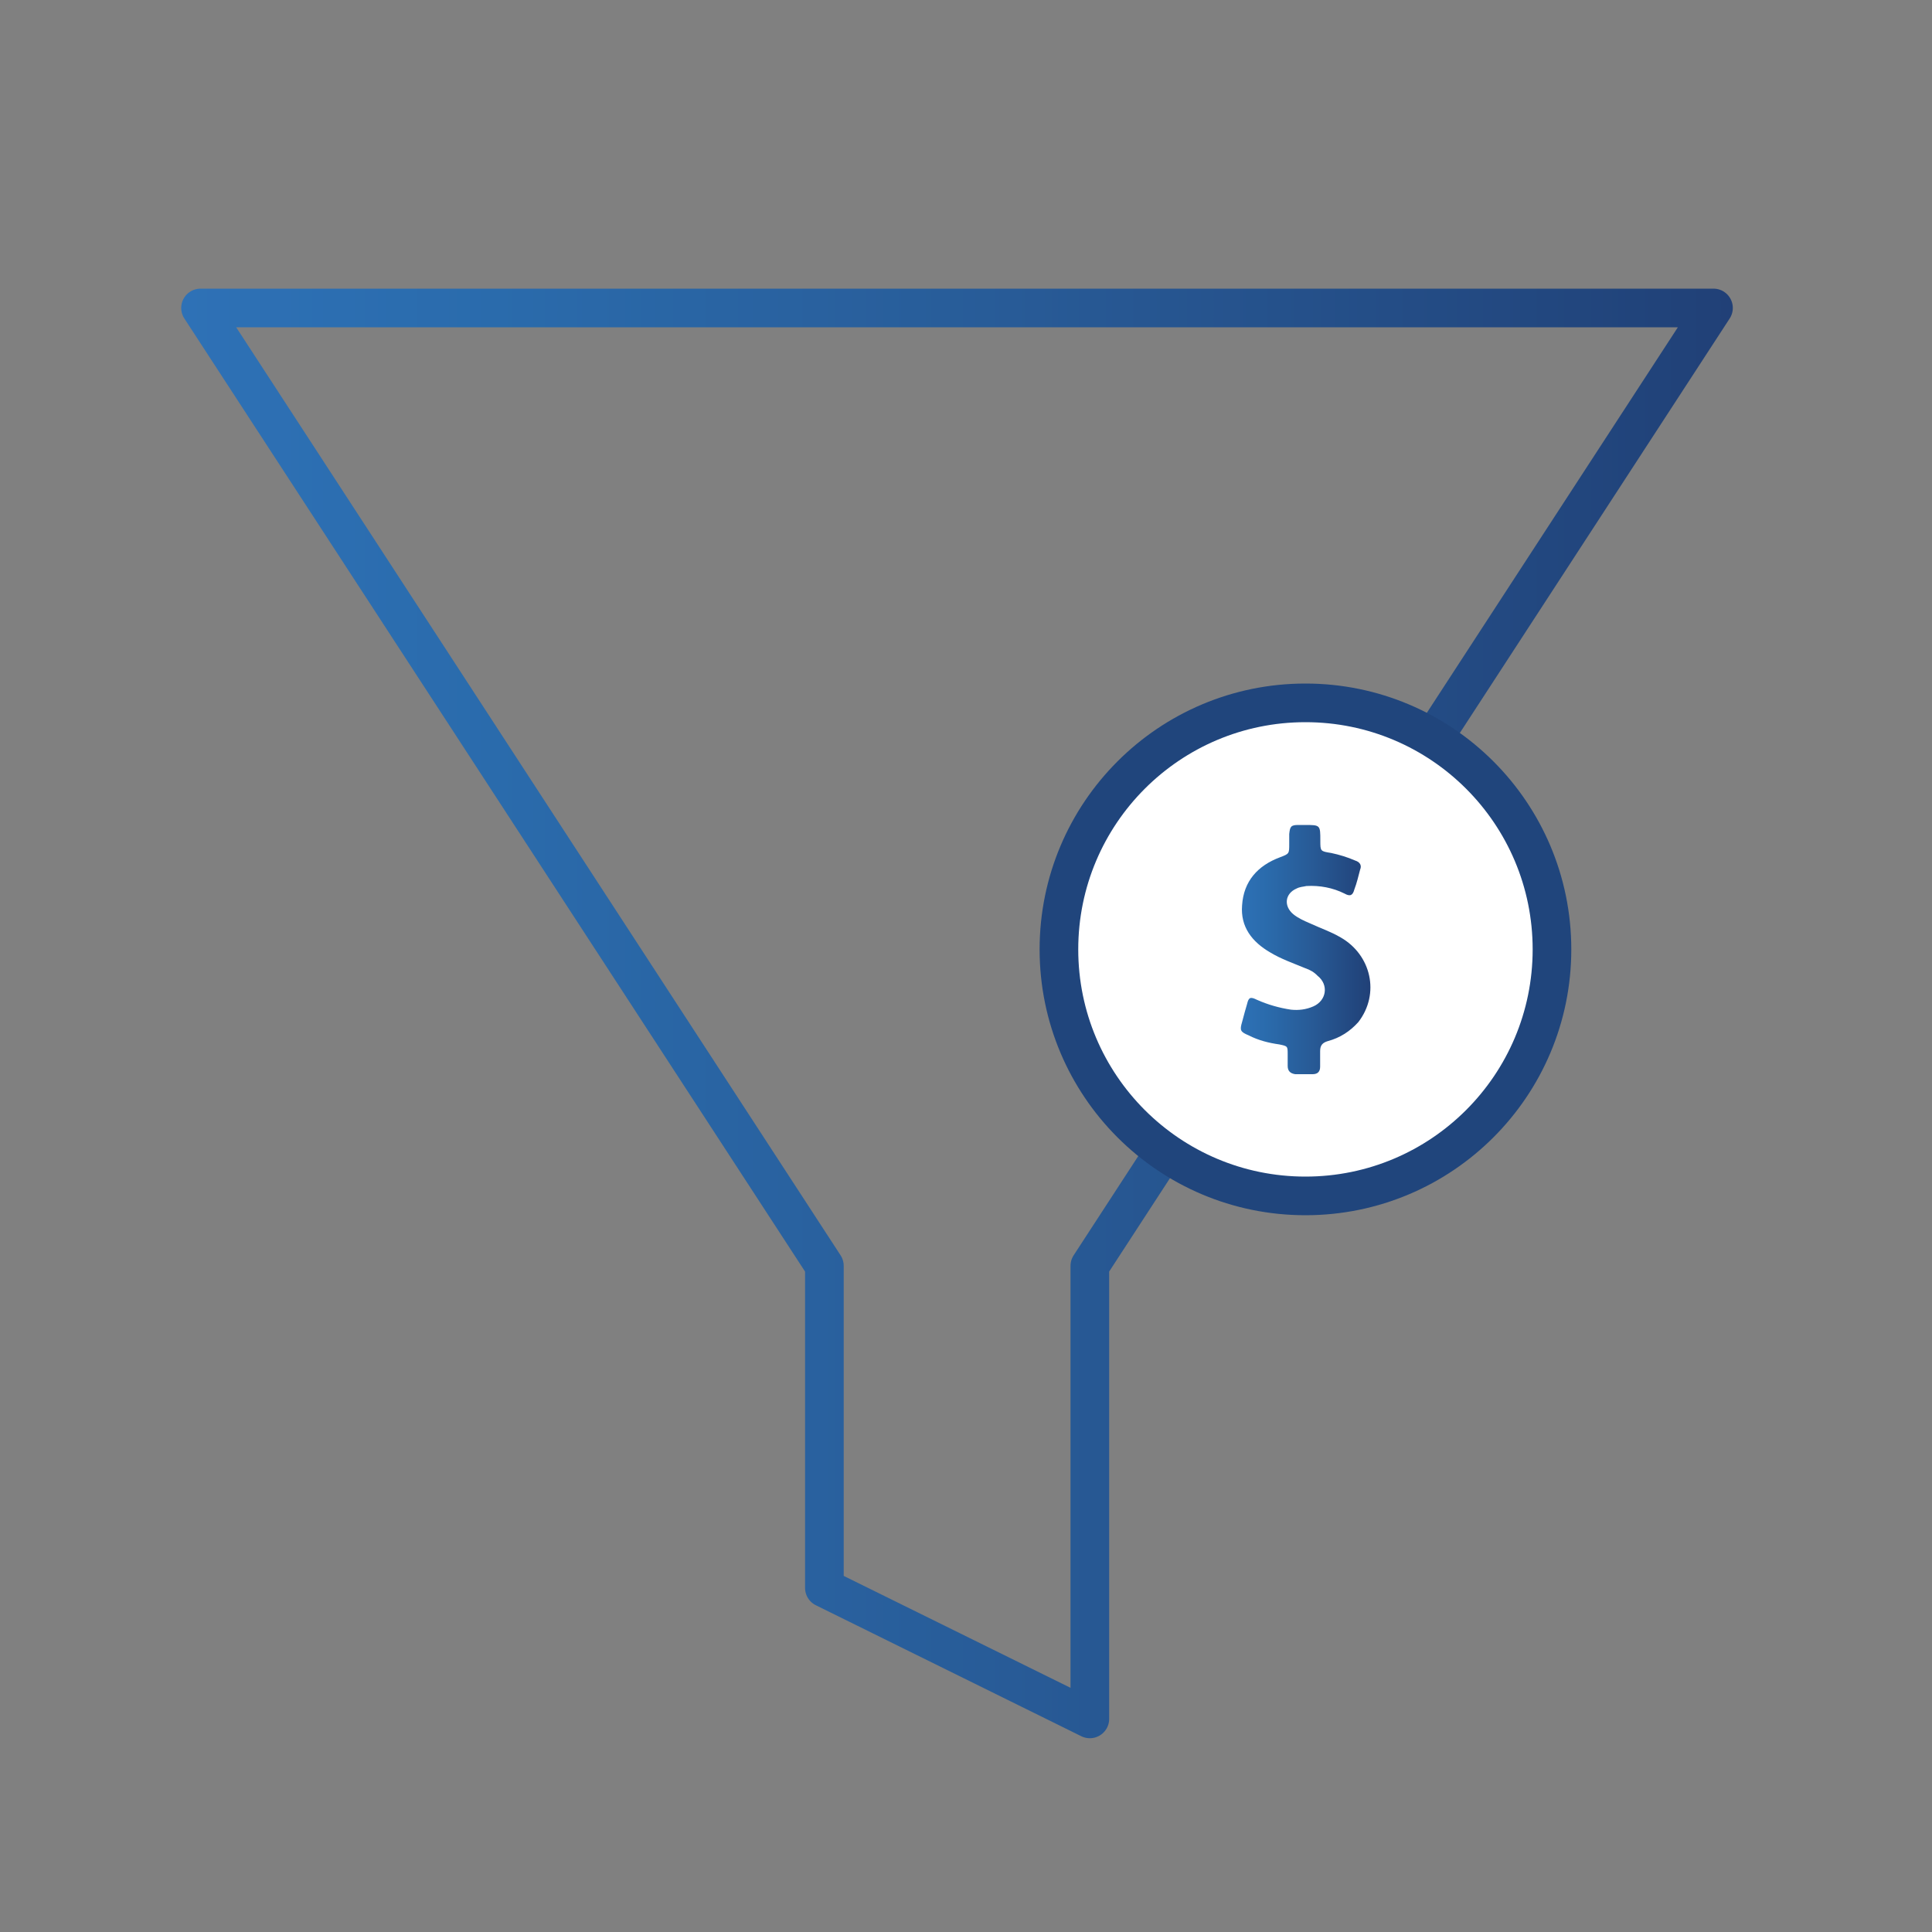 <?xml version="1.0" encoding="utf-8"?>
<!-- Generator: Adobe Illustrator 25.0.0, SVG Export Plug-In . SVG Version: 6.00 Build 0)  -->
<svg version="1.1" xmlns="http://www.w3.org/2000/svg" xmlns:xlink="http://www.w3.org/1999/xlink" x="0px" y="0px"
	 viewBox="0 0 100 100" style="enable-background:new 0 0 100 100;" xml:space="preserve">
<rect x="0" y="0" width="100" height="100" fill="#808080" stroke="none"/>
<style type="text/css">
	.st0{fill:none;stroke:url(#SVGID_1_);stroke-width:2;stroke-linecap:round;stroke-linejoin:round;stroke-miterlimit:10;}
	.st1{fill:none;stroke:#C43E96;stroke-width:2;stroke-linecap:round;stroke-linejoin:round;stroke-miterlimit:10;}
	.st2{fill:#C43E96;}
	.st3{display:none;fill:none;stroke:#C43E96;stroke-width:2;stroke-linecap:round;stroke-linejoin:round;stroke-miterlimit:10;}
	.st4{fill:none;stroke:url(#SVGID_2_);stroke-width:2;stroke-linecap:round;stroke-linejoin:round;stroke-miterlimit:10;}
	.st5{fill:none;stroke:url(#SVGID_3_);stroke-width:2;stroke-linecap:round;stroke-linejoin:round;stroke-miterlimit:10;}
	.st6{fill:none;stroke:url(#SVGID_4_);stroke-width:2;stroke-linecap:round;stroke-linejoin:round;stroke-miterlimit:10;}
	.st7{fill:none;stroke:url(#SVGID_5_);stroke-width:2;stroke-linecap:round;stroke-linejoin:round;stroke-miterlimit:10;}
	.st8{fill:none;stroke:url(#SVGID_6_);stroke-width:2;stroke-linecap:round;stroke-linejoin:round;stroke-miterlimit:10;}
	.st9{fill:none;stroke:url(#SVGID_7_);stroke-width:2;stroke-linecap:round;stroke-linejoin:round;stroke-miterlimit:10;}
	.st10{fill:none;stroke:url(#SVGID_8_);stroke-width:2;stroke-linecap:round;stroke-linejoin:round;stroke-miterlimit:10;}
	.st11{fill:none;stroke:url(#SVGID_9_);stroke-width:2;stroke-linecap:round;stroke-linejoin:round;stroke-miterlimit:10;}
	
		.st12{fill:none;stroke:#C43E96;stroke-width:2;stroke-linecap:round;stroke-linejoin:round;stroke-miterlimit:10;stroke-dasharray:0.1,5;}
	.st13{fill:none;stroke:#C44096;stroke-width:2;stroke-linecap:round;stroke-linejoin:round;stroke-miterlimit:10;}
	.st14{fill:none;stroke:#000000;stroke-width:2;stroke-linecap:round;stroke-linejoin:round;stroke-miterlimit:10;}
	.st15{fill:none;stroke:#C43E96;stroke-width:1.82;stroke-linecap:round;stroke-linejoin:round;stroke-miterlimit:10;}
	.st16{fill:#C33F97;stroke:#C43E96;stroke-width:1.82;stroke-linecap:round;stroke-linejoin:round;stroke-miterlimit:10;}
	.st17{fill:none;stroke:#C43E96;stroke-width:2.235;stroke-linecap:round;stroke-linejoin:round;stroke-miterlimit:10;}
	.st18{fill:none;stroke:#C43E96;stroke-width:1.732;stroke-linecap:round;stroke-linejoin:round;stroke-miterlimit:10;}
	.st19{fill:none;stroke:#C43E96;stroke-width:1.706;stroke-linecap:round;stroke-linejoin:round;stroke-miterlimit:10;}
	.st20{fill:#C44096;}
	.st21{fill:none;stroke:#C44096;stroke-width:6.869;stroke-linecap:round;stroke-linejoin:round;stroke-miterlimit:10;}
	.st22{fill:none;stroke:#C44096;stroke-width:7;stroke-linecap:round;stroke-linejoin:round;stroke-miterlimit:10;}
	.st23{fill:none;stroke:#C43E96;stroke-width:1.944;stroke-linecap:round;stroke-linejoin:round;stroke-miterlimit:10;}
	.st24{fill:none;stroke:#C43E96;stroke-width:1.551;stroke-linecap:round;stroke-linejoin:round;stroke-miterlimit:10;}
	.st25{fill:none;stroke:#C43E96;stroke-width:1.507;stroke-linecap:round;stroke-linejoin:round;stroke-miterlimit:10;}
	.st26{fill:none;stroke:#C43E96;stroke-width:2.454;stroke-linecap:round;stroke-linejoin:round;stroke-miterlimit:10;}
	.st27{fill:none;stroke:#C43E96;stroke-width:2.632;stroke-linecap:round;stroke-linejoin:round;stroke-miterlimit:10;}
	.st28{fill:none;stroke:#FFFFFF;stroke-width:2;stroke-linecap:round;stroke-linejoin:round;stroke-miterlimit:10;}
	.st29{fill:#231F20;}
	.st30{fill:none;stroke:#C43E96;stroke-width:0.75;stroke-linecap:round;stroke-linejoin:round;stroke-miterlimit:10;}
	.st31{fill:#010101;}
	.st32{fill:none;stroke:#C43E96;stroke-width:1.847;stroke-linecap:round;stroke-linejoin:round;stroke-miterlimit:10;}
	.st33{fill:none;stroke:#C43E96;stroke-width:1.871;stroke-linecap:round;stroke-linejoin:round;stroke-miterlimit:10;}
	.st34{fill:none;stroke:#010101;stroke-miterlimit:10;}
	.st35{fill:url(#SVGID_10_);}
	.st36{fill:url(#SVGID_11_);}
	.st37{fill:url(#SVGID_12_);}
	.st38{fill:url(#SVGID_13_);}
	.st39{fill:url(#SVGID_14_);}
	.st40{fill:url(#SVGID_15_);}
	.st41{fill:url(#SVGID_16_);}
	.st42{fill:url(#SVGID_17_);}
	.st43{fill:url(#SVGID_18_);}
	.st44{fill:url(#SVGID_19_);}
	.st45{fill:url(#SVGID_20_);}
	.st46{fill:url(#SVGID_21_);}
	.st47{fill:url(#SVGID_22_);}
	.st48{fill:none;stroke:url(#SVGID_23_);stroke-width:2;stroke-miterlimit:10;}
	.st49{fill:none;stroke:url(#SVGID_24_);stroke-width:2;stroke-miterlimit:10;}
	.st50{fill:none;stroke:url(#SVGID_25_);stroke-width:2;stroke-miterlimit:10;}
	.st51{fill:none;stroke:url(#SVGID_26_);stroke-width:2;stroke-miterlimit:10;}
	.st52{fill:none;stroke:url(#SVGID_27_);stroke-width:2;stroke-miterlimit:10;}
	.st53{fill:none;stroke:url(#SVGID_28_);stroke-width:2;stroke-miterlimit:10;}
	.st54{fill:none;stroke:url(#SVGID_29_);stroke-width:2;stroke-miterlimit:10;}
	.st55{fill:none;stroke:url(#SVGID_30_);stroke-width:2;stroke-miterlimit:10;}
	.st56{fill:none;stroke:url(#SVGID_31_);stroke-width:2;stroke-miterlimit:10;}
	.st57{fill:none;stroke:url(#SVGID_32_);stroke-width:2;stroke-miterlimit:10;}
	.st58{fill:none;stroke:url(#SVGID_33_);stroke-width:2;stroke-miterlimit:10;}
	.st59{fill:none;stroke:url(#SVGID_34_);stroke-width:2;stroke-miterlimit:10;}
	.st60{fill:none;stroke:url(#SVGID_35_);stroke-width:2;stroke-miterlimit:10;}
	.st61{fill:none;stroke:url(#SVGID_36_);stroke-width:2;stroke-miterlimit:10;}
	.st62{fill:none;stroke:url(#SVGID_37_);stroke-width:2;stroke-miterlimit:10;}
	.st63{fill:none;stroke:url(#SVGID_38_);stroke-width:2;stroke-miterlimit:10;}
	.st64{fill:none;stroke:url(#SVGID_39_);stroke-width:2;stroke-miterlimit:10;}
	.st65{fill:none;stroke:url(#SVGID_40_);stroke-width:2;stroke-miterlimit:10;}
	.st66{fill:none;stroke:url(#SVGID_41_);stroke-width:2;stroke-miterlimit:10;}
	.st67{fill:none;stroke:url(#SVGID_42_);stroke-width:2;stroke-miterlimit:10;}
	.st68{fill:none;stroke:url(#SVGID_43_);stroke-width:2;stroke-miterlimit:10;}
	.st69{fill:none;stroke:url(#SVGID_44_);stroke-width:2;stroke-miterlimit:10;}
	.st70{fill:none;stroke:url(#SVGID_45_);stroke-width:2;stroke-miterlimit:10;}
	.st71{fill:none;stroke:url(#SVGID_46_);stroke-width:2;stroke-miterlimit:10;}
	.st72{fill:none;stroke:url(#SVGID_47_);stroke-width:2;stroke-miterlimit:10;}
	.st73{fill:none;stroke:url(#SVGID_48_);stroke-width:2;stroke-miterlimit:10;}
	.st74{fill:none;stroke:url(#SVGID_49_);stroke-width:2;stroke-miterlimit:10;}
	.st75{fill:none;stroke:url(#SVGID_50_);stroke-width:2;stroke-miterlimit:10;}
	.st76{fill:none;stroke:url(#SVGID_51_);stroke-width:2;stroke-miterlimit:10;}
	.st77{fill:none;stroke:url(#SVGID_52_);stroke-width:2;stroke-miterlimit:10;}
	.st78{fill:none;stroke:url(#SVGID_53_);stroke-width:2;stroke-miterlimit:10;}
	.st79{fill:none;stroke:url(#SVGID_54_);stroke-width:2;stroke-miterlimit:10;}
	.st80{fill:none;stroke:url(#SVGID_55_);stroke-width:2;stroke-miterlimit:10;}
	.st81{fill:none;stroke:url(#SVGID_56_);stroke-width:2;stroke-miterlimit:10;}
	.st82{fill:none;stroke:url(#SVGID_57_);stroke-width:2;stroke-miterlimit:10;}
	.st83{fill:none;stroke:url(#SVGID_58_);stroke-width:2;stroke-miterlimit:10;}
	.st84{fill:none;stroke:url(#SVGID_59_);stroke-width:2;stroke-miterlimit:10;}
	.st85{fill:none;stroke:url(#SVGID_60_);stroke-width:2;stroke-miterlimit:10;}
	.st86{fill:none;stroke:url(#SVGID_61_);stroke-width:2;stroke-miterlimit:10;}
	.st87{fill:none;stroke:url(#SVGID_62_);stroke-width:2;stroke-miterlimit:10;}
	.st88{fill:none;stroke:url(#SVGID_63_);stroke-width:2;stroke-miterlimit:10;}
	.st89{fill:none;stroke:url(#SVGID_64_);stroke-width:2;stroke-miterlimit:10;}
	.st90{fill:none;stroke:url(#SVGID_65_);stroke-width:2;stroke-miterlimit:10;}
	.st91{fill:none;stroke:url(#SVGID_66_);stroke-width:2;stroke-miterlimit:10;}
	.st92{fill:none;stroke:url(#SVGID_67_);stroke-width:2;stroke-miterlimit:10;}
	.st93{fill:none;stroke:url(#SVGID_68_);stroke-width:2;stroke-miterlimit:10;}
	.st94{fill:none;stroke:url(#SVGID_69_);stroke-width:2;stroke-miterlimit:10;}
	.st95{fill:none;stroke:url(#SVGID_70_);stroke-width:2;stroke-miterlimit:10;}
	.st96{fill:none;stroke:url(#SVGID_71_);stroke-width:2;stroke-miterlimit:10;}
	.st97{fill:none;stroke:#000000;stroke-miterlimit:10;}
	.st98{fill:none;stroke:url(#SVGID_72_);stroke-width:2;stroke-linecap:round;stroke-linejoin:round;stroke-miterlimit:10;}
	.st99{fill:none;stroke:url(#SVGID_73_);stroke-width:2;stroke-linecap:round;stroke-linejoin:round;stroke-miterlimit:10;}
	.st100{fill:none;stroke:url(#SVGID_74_);stroke-width:2;stroke-linecap:round;stroke-linejoin:round;stroke-miterlimit:10;}
	.st101{fill:none;stroke:url(#SVGID_75_);stroke-width:2;stroke-linecap:round;stroke-linejoin:round;stroke-miterlimit:10;}
	.st102{fill:none;stroke:url(#SVGID_76_);stroke-width:2;stroke-linecap:round;stroke-linejoin:round;stroke-miterlimit:10;}
	.st103{fill:none;stroke:url(#SVGID_77_);stroke-width:2;stroke-linecap:round;stroke-linejoin:round;stroke-miterlimit:10;}
	.st104{fill:none;stroke:#C53D96;stroke-width:2;stroke-linecap:round;stroke-miterlimit:10;}
	.st105{fill:none;stroke:#C53D96;stroke-width:2;stroke-miterlimit:10;}
	.st106{fill:none;stroke:url(#SVGID_78_);stroke-width:2;stroke-miterlimit:10;}
	.st107{fill:none;stroke:url(#SVGID_79_);stroke-width:2;stroke-miterlimit:10;}
	.st108{fill:none;stroke:url(#SVGID_80_);stroke-width:2;stroke-miterlimit:10;}
	.st109{fill:none;stroke:url(#SVGID_81_);stroke-width:2;stroke-miterlimit:10;}
	.st110{fill:none;stroke:url(#SVGID_82_);stroke-width:2;stroke-miterlimit:10;}
	.st111{fill:none;stroke:url(#SVGID_83_);stroke-width:2;stroke-miterlimit:10;}
	.st112{fill:none;stroke:url(#SVGID_84_);stroke-width:2;stroke-miterlimit:10;}
	.st113{fill:none;stroke:#C53D96;stroke-width:2;stroke-linejoin:round;stroke-miterlimit:10;}
	.st114{fill:none;stroke:#C53D96;stroke-width:2;stroke-linecap:round;stroke-linejoin:round;stroke-miterlimit:10;}
	.st115{fill:none;stroke:url(#SVGID_85_);stroke-width:2;stroke-linecap:round;stroke-linejoin:round;stroke-miterlimit:10;}
	.st116{fill:none;stroke:url(#SVGID_86_);stroke-width:2;stroke-linecap:round;stroke-linejoin:round;stroke-miterlimit:10;}
	.st117{fill:none;stroke:url(#SVGID_87_);stroke-width:2;stroke-linecap:round;stroke-linejoin:round;stroke-miterlimit:10;}
	.st118{fill:none;stroke:url(#SVGID_88_);stroke-width:2;stroke-linecap:round;stroke-linejoin:round;stroke-miterlimit:10;}
	.st119{fill:none;stroke:url(#SVGID_89_);stroke-width:2;stroke-linecap:round;stroke-linejoin:round;stroke-miterlimit:10;}
	.st120{fill:none;stroke:url(#SVGID_90_);stroke-width:2;stroke-linecap:round;stroke-linejoin:round;stroke-miterlimit:10;}
	.st121{fill:none;stroke:url(#SVGID_91_);stroke-width:2;stroke-linecap:round;stroke-linejoin:round;stroke-miterlimit:10;}
	.st122{fill:none;stroke:url(#SVGID_92_);stroke-width:2;stroke-linecap:round;stroke-linejoin:round;stroke-miterlimit:10;}
	.st123{fill:none;stroke:#C33F97;stroke-width:2;stroke-linecap:round;stroke-linejoin:round;stroke-miterlimit:10;}
	.st124{fill:none;stroke:#C43E96;stroke-width:2;stroke-linecap:round;stroke-linejoin:round;}
	.st125{fill:none;stroke:#C43E96;stroke-width:2;stroke-linecap:round;stroke-linejoin:round;stroke-dasharray:3.915,3.915;}
	.st126{fill:none;stroke:#000000;stroke-width:2;stroke-miterlimit:10;}
	.st127{fill:none;stroke:#000000;stroke-width:2;stroke-miterlimit:10;stroke-dasharray:4.027,7.047;}
	.st128{fill:none;stroke:#C43E96;stroke-width:1.669;stroke-linecap:round;stroke-linejoin:round;stroke-miterlimit:10;}
	.st129{fill:none;stroke:url(#SVGID_93_);stroke-width:5;stroke-linecap:round;stroke-linejoin:round;stroke-miterlimit:10;}
	.st130{fill:none;stroke:url(#SVGID_94_);stroke-width:5;stroke-linecap:round;stroke-linejoin:round;stroke-miterlimit:10;}
	.st131{fill:none;stroke:url(#SVGID_95_);stroke-width:5;stroke-linecap:round;stroke-linejoin:round;stroke-miterlimit:10;}
	.st132{fill:none;stroke:url(#SVGID_96_);stroke-width:5;stroke-linecap:round;stroke-linejoin:round;stroke-miterlimit:10;}
	.st133{fill:none;stroke:url(#SVGID_97_);stroke-width:5;stroke-linecap:round;stroke-linejoin:round;stroke-miterlimit:10;}
	.st134{fill:none;stroke:url(#SVGID_98_);stroke-width:5;stroke-linecap:round;stroke-linejoin:round;stroke-miterlimit:10;}
	.st135{fill:none;stroke:url(#SVGID_99_);stroke-width:5;stroke-linecap:round;stroke-linejoin:round;stroke-miterlimit:10;}
	.st136{fill:none;stroke:url(#SVGID_100_);stroke-width:5;stroke-linecap:round;stroke-linejoin:round;stroke-miterlimit:10;}
	.st137{fill:none;stroke:url(#SVGID_101_);stroke-width:5;stroke-linecap:round;stroke-linejoin:round;stroke-miterlimit:10;}
	.st138{fill:none;stroke:url(#SVGID_102_);stroke-width:5;stroke-linecap:round;stroke-linejoin:round;stroke-miterlimit:10;}
	.st139{fill:none;stroke:url(#SVGID_103_);stroke-width:5;stroke-linecap:round;stroke-linejoin:round;stroke-miterlimit:10;}
	.st140{fill:none;stroke:url(#SVGID_104_);stroke-width:5;stroke-linecap:round;stroke-linejoin:round;stroke-miterlimit:10;}
	.st141{fill:none;stroke:url(#SVGID_105_);stroke-width:5;stroke-linecap:round;stroke-linejoin:round;stroke-miterlimit:10;}
	.st142{fill:none;stroke:url(#SVGID_106_);stroke-width:5;stroke-linecap:round;stroke-linejoin:round;stroke-miterlimit:10;}
	.st143{fill:none;stroke:url(#SVGID_107_);stroke-width:5;stroke-linecap:round;stroke-linejoin:round;stroke-miterlimit:10;}
	.st144{fill:none;stroke:url(#SVGID_108_);stroke-width:5;stroke-linecap:round;stroke-linejoin:round;stroke-miterlimit:10;}
	.st145{fill:none;stroke:url(#SVGID_109_);stroke-width:2;stroke-linecap:round;stroke-linejoin:round;stroke-miterlimit:10;}
	.st146{fill:none;stroke:url(#SVGID_110_);stroke-width:2;stroke-linecap:round;stroke-linejoin:round;stroke-miterlimit:10;}
	.st147{fill:none;stroke:url(#SVGID_111_);stroke-width:2;stroke-linecap:round;stroke-linejoin:round;stroke-miterlimit:10;}
	.st148{fill:none;stroke:url(#SVGID_112_);stroke-width:2;stroke-linecap:round;stroke-linejoin:round;stroke-miterlimit:10;}
	.st149{fill:none;stroke:url(#SVGID_113_);stroke-width:2;stroke-linecap:round;stroke-linejoin:round;stroke-miterlimit:10;}
	.st150{fill:none;stroke:url(#SVGID_114_);stroke-width:2;stroke-linecap:round;stroke-linejoin:round;stroke-miterlimit:10;}
	.st151{fill:none;stroke:url(#SVGID_115_);stroke-width:2;stroke-miterlimit:10;}
	.st152{fill:none;stroke:url(#SVGID_116_);stroke-width:2;stroke-miterlimit:10;}
	.st153{fill:none;stroke:url(#SVGID_117_);stroke-width:2;stroke-miterlimit:10;}
	.st154{fill:none;stroke:url(#SVGID_118_);stroke-width:2;stroke-miterlimit:10;}
	.st155{fill:none;stroke:url(#SVGID_119_);stroke-width:2;stroke-miterlimit:10;}
	.st156{fill:none;stroke:url(#SVGID_120_);stroke-width:2;stroke-miterlimit:10;}
	.st157{fill:none;stroke:url(#SVGID_121_);stroke-width:2;stroke-miterlimit:10;}
	.st158{fill:none;stroke:url(#SVGID_122_);stroke-width:2;stroke-miterlimit:10;}
	.st159{fill:none;stroke:url(#SVGID_123_);stroke-width:2;stroke-linecap:round;stroke-linejoin:round;stroke-miterlimit:10;}
	.st160{fill:none;stroke:url(#SVGID_124_);stroke-width:2;stroke-linecap:round;stroke-linejoin:round;stroke-miterlimit:10;}
	.st161{fill:none;stroke:url(#SVGID_125_);stroke-width:2;stroke-linecap:round;stroke-linejoin:round;stroke-miterlimit:10;}
	.st162{fill:none;stroke:url(#SVGID_126_);stroke-width:2;stroke-linecap:round;stroke-linejoin:round;stroke-miterlimit:10;}
	.st163{fill:none;stroke:url(#SVGID_127_);stroke-width:2;stroke-linecap:round;stroke-linejoin:round;stroke-miterlimit:10;}
	.st164{fill:url(#SVGID_128_);}
	.st165{fill:url(#SVGID_129_);}
	.st166{fill:url(#SVGID_130_);}
	.st167{fill:url(#SVGID_131_);}
	.st168{fill:url(#SVGID_132_);}
	.st169{fill:url(#SVGID_133_);}
	.st170{fill:url(#SVGID_134_);}
	.st171{fill:url(#SVGID_135_);}
	.st172{fill:none;stroke:url(#SVGID_136_);stroke-width:2;stroke-linecap:round;stroke-linejoin:round;stroke-miterlimit:10;}
	.st173{fill:none;stroke:url(#SVGID_137_);stroke-width:2;stroke-linecap:round;stroke-linejoin:round;stroke-miterlimit:10;}
	.st174{fill:none;stroke:url(#SVGID_138_);stroke-width:2;stroke-linecap:round;stroke-linejoin:round;stroke-miterlimit:10;}
	.st175{fill:none;stroke:url(#SVGID_139_);stroke-width:2;stroke-linecap:round;stroke-linejoin:round;stroke-miterlimit:10;}
	.st176{fill:none;stroke:url(#SVGID_140_);stroke-width:2;stroke-linecap:round;stroke-linejoin:round;stroke-miterlimit:10;}
	.st177{fill:none;stroke:url(#SVGID_141_);stroke-width:2;stroke-linecap:round;stroke-linejoin:round;stroke-miterlimit:10;}
	.st178{fill:none;stroke:url(#SVGID_142_);stroke-width:2;stroke-linecap:round;stroke-linejoin:round;stroke-miterlimit:10;}
	.st179{fill:none;stroke:url(#SVGID_143_);stroke-miterlimit:10;}
	.st180{fill:none;stroke:url(#SVGID_144_);stroke-miterlimit:10;}
	.st181{fill:none;stroke:url(#SVGID_145_);stroke-miterlimit:10;}
	.st182{fill:none;stroke:url(#SVGID_146_);stroke-miterlimit:10;}
	.st183{fill:none;stroke:url(#SVGID_147_);stroke-miterlimit:10;}
	.st184{fill:none;stroke:url(#SVGID_148_);stroke-miterlimit:10;}
	.st185{fill:none;stroke:url(#SVGID_149_);stroke-miterlimit:10;}
	.st186{fill:none;stroke:url(#SVGID_150_);stroke-miterlimit:10;}
	.st187{fill:none;stroke:url(#SVGID_151_);stroke-width:2;stroke-linecap:round;stroke-linejoin:round;}
	.st188{fill:none;stroke:url(#SVGID_152_);stroke-width:2;stroke-linecap:round;stroke-linejoin:round;}
	.st189{fill:none;stroke:url(#SVGID_153_);stroke-width:2;stroke-linecap:round;stroke-linejoin:round;}
	.st190{fill:url(#SVGID_154_);}
	.st191{fill:url(#SVGID_155_);}
	.st192{fill:none;stroke:url(#SVGID_156_);stroke-width:5;stroke-linecap:round;stroke-linejoin:round;stroke-miterlimit:10;}
	.st193{fill:none;stroke:url(#SVGID_157_);stroke-width:5;stroke-linecap:round;stroke-linejoin:round;stroke-miterlimit:10;}
	.st194{fill:none;stroke:url(#SVGID_158_);stroke-width:5;stroke-linecap:round;stroke-linejoin:round;stroke-miterlimit:10;}
	.st195{fill:none;stroke:url(#SVGID_159_);stroke-width:5;stroke-linecap:round;stroke-linejoin:round;stroke-miterlimit:10;}
	.st196{fill:none;stroke:url(#SVGID_160_);stroke-width:5;stroke-linecap:round;stroke-linejoin:round;stroke-miterlimit:10;}
	.st197{fill:none;stroke:url(#SVGID_161_);stroke-width:5;stroke-linecap:round;stroke-linejoin:round;stroke-miterlimit:10;}
	.st198{fill:none;stroke:url(#SVGID_162_);stroke-width:5;stroke-linecap:round;stroke-linejoin:round;stroke-miterlimit:10;}
	.st199{fill:none;stroke:url(#SVGID_163_);stroke-width:5;stroke-linecap:round;stroke-linejoin:round;stroke-miterlimit:10;}
	.st200{fill:none;stroke:url(#SVGID_164_);stroke-width:5;stroke-linecap:round;stroke-linejoin:round;stroke-miterlimit:10;}
	.st201{fill:none;stroke:url(#SVGID_165_);stroke-width:5;stroke-linecap:round;stroke-linejoin:round;stroke-miterlimit:10;}
	.st202{fill:none;stroke:url(#SVGID_166_);stroke-width:5;stroke-linecap:round;stroke-linejoin:round;stroke-miterlimit:10;}
	.st203{fill:none;stroke:url(#SVGID_167_);stroke-width:5;stroke-linecap:round;stroke-linejoin:round;stroke-miterlimit:10;}
	.st204{fill:none;stroke:url(#SVGID_168_);stroke-width:5;stroke-linecap:round;stroke-linejoin:round;stroke-miterlimit:10;}
	.st205{fill:none;stroke:url(#SVGID_169_);stroke-width:5;stroke-linecap:round;stroke-linejoin:round;stroke-miterlimit:10;}
	.st206{fill:none;stroke:url(#SVGID_170_);stroke-width:5;stroke-linecap:round;stroke-linejoin:round;stroke-miterlimit:10;}
	.st207{fill:none;stroke:url(#SVGID_171_);stroke-width:5;stroke-linecap:round;stroke-linejoin:round;stroke-miterlimit:10;}
	.st208{fill:#FFFFFF;stroke:#20457C;stroke-width:2;stroke-miterlimit:10;}
	.st209{fill:url(#SVGID_172_);}
	.st210{fill:url(#SVGID_173_);}
	.st211{fill:none;stroke:url(#SVGID_174_);stroke-width:2;stroke-linecap:round;stroke-linejoin:round;}
	.st212{fill:none;stroke:url(#SVGID_175_);stroke-width:2;stroke-linecap:round;stroke-linejoin:round;}
	.st213{fill:none;stroke:url(#SVGID_176_);stroke-width:2;stroke-linecap:round;stroke-linejoin:round;}
	.st214{fill:none;stroke:url(#SVGID_177_);stroke-width:2;stroke-linecap:round;stroke-linejoin:round;}
	.st215{fill:none;stroke:url(#SVGID_178_);stroke-width:2;stroke-linecap:round;stroke-linejoin:round;}
	.st216{fill:none;stroke:url(#SVGID_179_);stroke-width:2;stroke-linecap:round;stroke-linejoin:round;}
	.st217{fill:#FFFFFF;stroke:url(#SVGID_180_);stroke-width:2;stroke-linecap:round;stroke-linejoin:round;}
	.st218{fill:none;stroke:#C43E96;stroke-width:2.087;stroke-linecap:round;stroke-linejoin:round;stroke-miterlimit:10;}
	.st219{fill:none;stroke:#C34097;stroke-width:2;stroke-linecap:round;stroke-linejoin:round;stroke-miterlimit:10;}
	.st220{fill:#010101;stroke:#FFFFFF;stroke-width:10;stroke-miterlimit:10;}
	.st221{clip-path:url(#SVGID_182_);}
	.st222{fill:#1D2128;}
	.st223{fill:#FFFFFF;stroke:#000000;stroke-miterlimit:10;}
	.st224{clip-path:url(#SVGID_184_);}
	.st225{fill:url(#SVGID_185_);}
	.st226{fill:url(#SVGID_186_);}
	.st227{fill:url(#SVGID_187_);}
	.st228{fill:url(#SVGID_188_);}
	.st229{fill:url(#SVGID_189_);}
	.st230{fill:url(#SVGID_190_);}
	.st231{fill:url(#SVGID_191_);}
	
		.st232{fill-rule:evenodd;clip-rule:evenodd;fill:none;stroke:#C43E96;stroke-width:2;stroke-linecap:round;stroke-linejoin:round;stroke-miterlimit:10;}
	.st233{fill:#449DD6;}
	.st234{fill:none;stroke:url(#SVGID_192_);stroke-width:2;stroke-miterlimit:10;}
	.st235{fill:none;stroke:url(#SVGID_193_);stroke-width:2;stroke-miterlimit:10;}
	.st236{fill:none;stroke:url(#SVGID_194_);stroke-width:2;stroke-miterlimit:10;}
	.st237{fill:none;stroke:url(#SVGID_195_);stroke-width:2;stroke-miterlimit:10;}
	.st238{fill:none;stroke:url(#SVGID_196_);stroke-width:2;stroke-miterlimit:10;}
	.st239{fill:none;stroke:url(#SVGID_197_);stroke-width:2;stroke-miterlimit:10;}
	.st240{fill:none;stroke:url(#SVGID_198_);stroke-width:2;stroke-miterlimit:10;}
	.st241{clip-path:url(#SVGID_200_);fill:#213F78;}
	.st242{fill-rule:evenodd;clip-rule:evenodd;fill:#070707;}
	.st243{fill:#3768B2;}
	.st244{fill:none;stroke:url(#SVGID_201_);stroke-width:2;stroke-miterlimit:10;}
	.st245{fill:url(#SVGID_202_);}
	.st246{fill:url(#SVGID_203_);}
	.st247{fill:url(#SVGID_204_);}
	.st248{fill:url(#SVGID_205_);}
	.st249{fill:url(#SVGID_206_);}
	.st250{fill:url(#SVGID_207_);}
	.st251{fill:url(#SVGID_208_);}
	.st252{fill:url(#SVGID_209_);}
	.st253{fill:url(#SVGID_210_);}
	.st254{fill:url(#SVGID_211_);}
	.st255{fill:url(#SVGID_212_);}
	.st256{fill:url(#SVGID_213_);}
	.st257{fill:url(#SVGID_214_);}
	.st258{fill:url(#SVGID_215_);}
	.st259{fill:url(#SVGID_216_);}
	.st260{fill:url(#SVGID_217_);}
	.st261{fill:url(#SVGID_218_);}
	.st262{fill:url(#SVGID_219_);}
	.st263{fill:url(#SVGID_220_);}
	.st264{fill:url(#SVGID_221_);}
	.st265{fill:url(#SVGID_222_);}
	.st266{fill:url(#SVGID_223_);}
	.st267{fill:url(#SVGID_224_);}
	.st268{fill:url(#SVGID_225_);}
	.st269{fill:url(#SVGID_226_);}
	.st270{fill:url(#SVGID_227_);}
	.st271{fill:url(#SVGID_228_);}
	.st272{fill:url(#SVGID_229_);}
	.st273{fill:url(#SVGID_230_);}
	.st274{fill:url(#XMLID_2_);}
	.st275{fill:url(#XMLID_4_);}
	.st276{fill:url(#XMLID_7_);}
</style>
<g id="Layer_1">
	<linearGradient id="SVGID_1_" gradientUnits="userSpaceOnUse" x1="9.384" y1="52.457" x2="89.695" y2="52.457">
		<stop  offset="0" style="stop-color:#2E71B6"/>
		<stop  offset="0.203" style="stop-color:#2A6BAC"/>
		<stop  offset="0.535" style="stop-color:#285B97"/>
		<stop  offset="0.952" style="stop-color:#21437A"/>
		<stop  offset="1" style="stop-color:#214077"/>
	</linearGradient>
	<polygon class="st0" points="10.38,15.94 42.67,65.52 42.67,82.19 56.41,88.97 56.41,65.52 88.69,15.94 	"/>
</g>
<g id="Layer_2">
</g>
<g id="Layer_3">
	<g>
		<circle class="st208" cx="67.57" cy="49.14" r="12.76"/>
		<g>
			<linearGradient id="SVGID_2_" gradientUnits="userSpaceOnUse" x1="64.225" y1="49.138" x2="70.93" y2="49.138">
				<stop  offset="0" style="stop-color:#2E71B6"/>
				<stop  offset="0.203" style="stop-color:#2A6BAC"/>
				<stop  offset="0.535" style="stop-color:#285B97"/>
				<stop  offset="0.952" style="stop-color:#21437A"/>
				<stop  offset="1" style="stop-color:#214077"/>
			</linearGradient>
			<path style="fill:url(#SVGID_2_);" d="M69.39,48.52c-0.51-0.3-1.03-0.47-1.59-0.73c-0.3-0.13-0.6-0.26-0.86-0.47
				c-0.51-0.43-0.43-1.07,0.17-1.33c0.17-0.09,0.34-0.09,0.51-0.13c0.69-0.04,1.37,0.09,1.97,0.39c0.3,0.17,0.43,0.09,0.51-0.21
				c0.13-0.34,0.21-0.69,0.3-1.03c0.09-0.21,0-0.39-0.26-0.47c-0.39-0.17-0.81-0.3-1.24-0.39c-0.56-0.09-0.56-0.09-0.56-0.64
				c0-0.81,0-0.81-0.81-0.81H67.2c-0.39,0-0.43,0.09-0.47,0.47v0.51c0,0.51,0,0.51-0.47,0.69c-1.16,0.43-1.89,1.24-1.97,2.49
				c-0.09,1.11,0.51,1.89,1.46,2.44c0.56,0.34,1.2,0.56,1.8,0.81c0.26,0.09,0.47,0.21,0.64,0.39c0.6,0.47,0.47,1.29-0.21,1.59
				c-0.39,0.17-0.77,0.21-1.16,0.17c-0.6-0.09-1.2-0.26-1.76-0.51c-0.34-0.17-0.43-0.13-0.51,0.21c-0.09,0.3-0.17,0.6-0.26,0.94
				c-0.13,0.43-0.09,0.51,0.34,0.69c0.51,0.26,1.03,0.39,1.59,0.47c0.43,0.09,0.43,0.09,0.43,0.51v0.6c0,0.26,0.13,0.39,0.39,0.43
				h0.9c0.26,0,0.39-0.13,0.39-0.39v-0.81c0-0.3,0.13-0.43,0.39-0.51c0.64-0.17,1.16-0.51,1.59-0.99
				C71.44,51.43,70.97,49.42,69.39,48.52"/>
		</g>
	</g>
</g>
<g id="Isolation_Mode">
</g>
<g id="vinho">
</g>
<g id="Capa_1">
</g>
<g id="Camada_1">
</g>
</svg>
